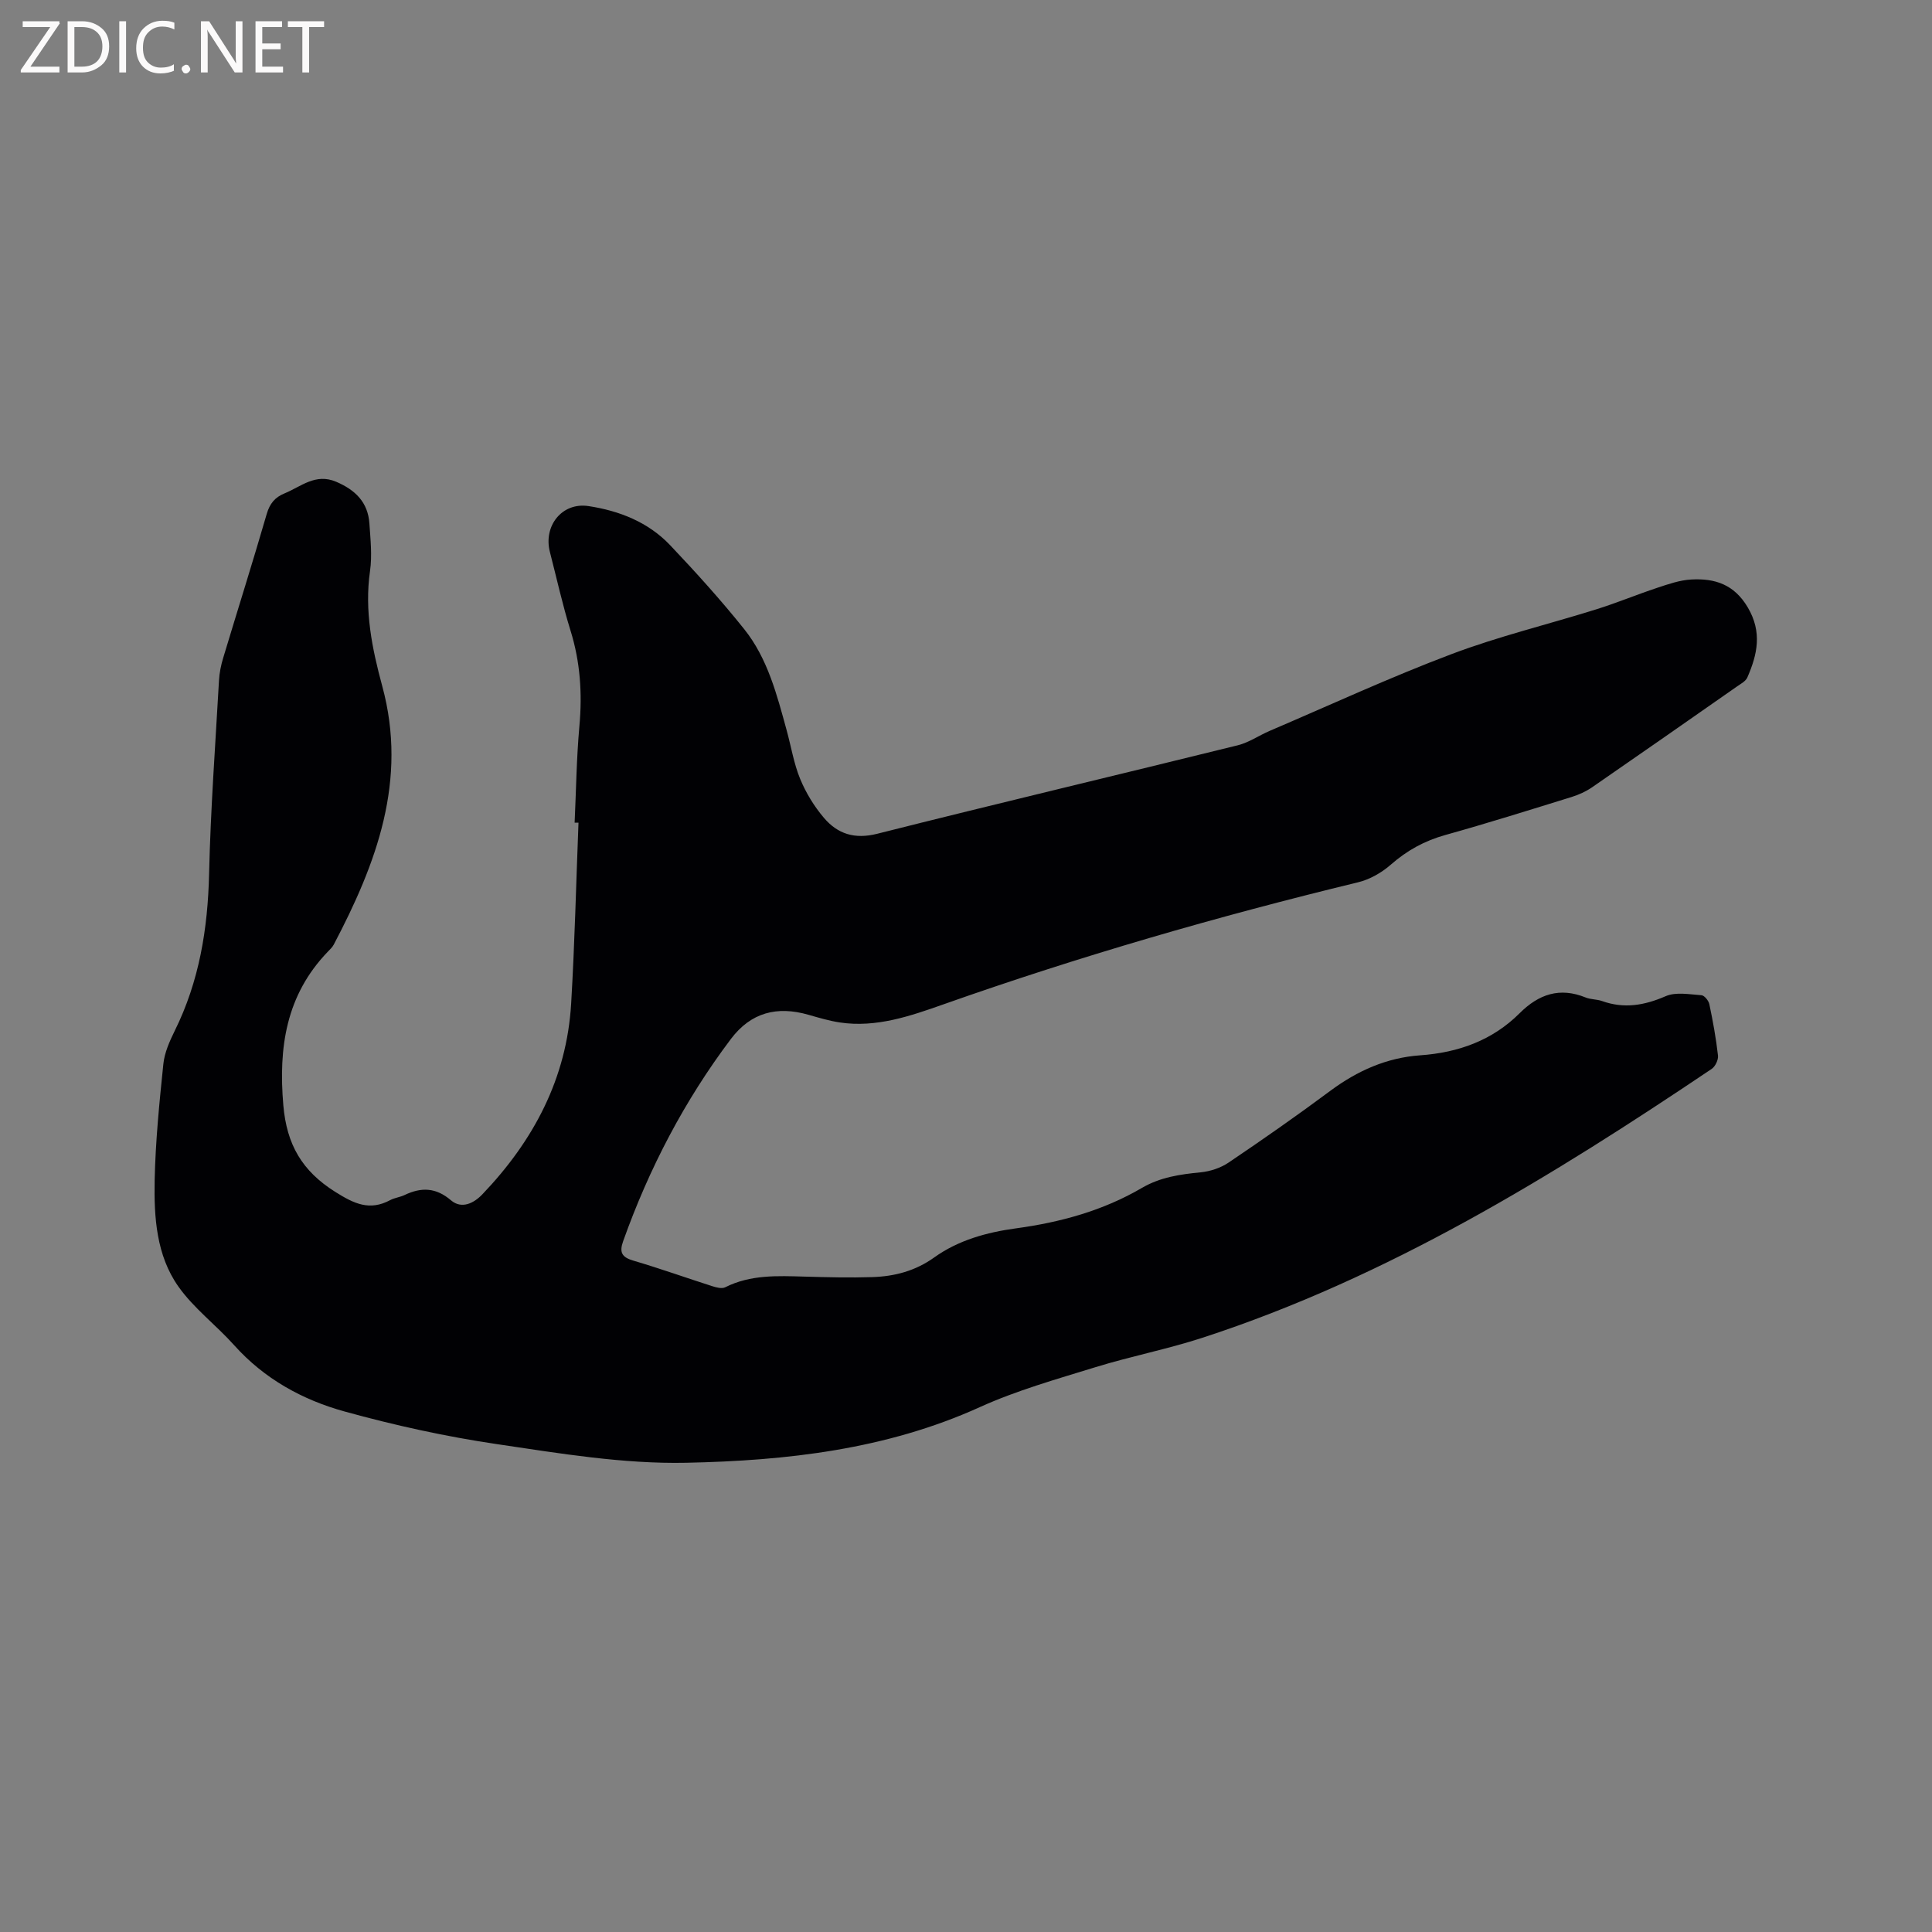 <svg enable-background="new 0 0 400 400" viewBox="0 0 400 400" xmlns="http://www.w3.org/2000/svg"><rect x="0" y="0" width="400" height="400" fill="#808080" stroke="none"/><path d="m118.97 170.32c.31-6.67.39-13.36.99-20.01.61-6.74.18-13.26-1.84-19.75-1.66-5.35-2.87-10.85-4.27-16.28-1.39-5.39 2.51-10.33 7.99-9.5 6.35.96 12.36 3.31 16.89 8.08 5.32 5.61 10.53 11.37 15.36 17.41 4.85 6.07 6.76 13.57 8.78 20.93.93 3.37 1.48 6.88 2.8 10.08 1.19 2.88 2.9 5.68 4.92 8.05 2.83 3.32 6.33 4.48 11.04 3.29 24.84-6.27 49.77-12.17 74.65-18.32 2.29-.57 4.36-2.02 6.57-2.97 12.54-5.36 24.94-11.1 37.69-15.91 9.77-3.69 20.01-6.15 30-9.28 4.24-1.33 8.35-3.04 12.57-4.44 2.29-.76 4.66-1.59 7.04-1.72 4.86-.27 8.88.98 11.71 5.78 3.02 5.13 1.99 9.72-.09 14.5-.34.78-1.35 1.31-2.12 1.85-9.99 6.98-19.98 13.96-30.01 20.88-1.28.88-2.77 1.56-4.26 2.02-8.69 2.69-17.38 5.42-26.15 7.87-4.29 1.2-7.92 3.19-11.27 6.13-1.9 1.67-4.37 3.08-6.82 3.67-29.03 7.03-57.68 15.32-85.86 25.28-6.8 2.4-13.88 4.86-21.4 3.73-2.18-.33-4.33-.97-6.46-1.58-6.57-1.9-11.96-.47-16.08 4.98-9.63 12.77-16.95 26.81-22.32 41.87-.85 2.37-.25 3.35 2.14 4.05 5.48 1.61 10.86 3.54 16.31 5.28.84.27 1.98.57 2.67.23 5.26-2.65 10.86-2.37 16.49-2.21 4.66.13 9.33.25 13.99.1 4.6-.15 8.89-1.27 12.8-4.07 5-3.58 10.88-5.2 16.91-6.02 9.21-1.25 18.03-3.66 26.1-8.38 3.78-2.21 7.88-2.81 12.14-3.22 2-.2 4.16-.91 5.81-2.03 7.11-4.8 14.16-9.72 21.04-14.84 5.6-4.16 11.67-6.87 18.63-7.36 7.87-.56 14.92-3.07 20.58-8.72 3.95-3.94 8.3-5.43 13.66-3.25 1.06.43 2.32.35 3.41.74 4.56 1.63 8.76.9 13.16-1.01 2.12-.92 4.93-.37 7.41-.2.6.04 1.48 1.13 1.63 1.85.74 3.52 1.39 7.07 1.79 10.64.1.88-.56 2.27-1.31 2.77-33.11 22.28-67.01 43.11-105.27 55.61-7.33 2.4-14.96 3.87-22.34 6.15-8.07 2.49-16.27 4.8-23.93 8.27-19.38 8.78-40.02 11.08-60.76 11.51-13.02.27-26.17-1.93-39.14-3.85-10.64-1.57-21.24-3.9-31.61-6.77-8.72-2.41-16.62-6.76-22.85-13.72-3.73-4.17-8.36-7.63-11.55-12.15-4.56-6.45-5.06-14.35-4.91-22 .17-8.03.97-16.06 1.8-24.07.24-2.35 1.29-4.7 2.35-6.86 5.09-10.27 6.86-21.16 7.12-32.54.31-13.35 1.3-26.68 2.05-40.02.09-1.57.41-3.16.87-4.66 2.99-9.93 6.12-19.83 9.01-29.79.63-2.17 1.7-3.46 3.71-4.28 3.42-1.4 6.38-4.22 10.66-2.4 3.97 1.69 6.59 4.24 6.89 8.64.22 3.27.59 6.63.13 9.84-1.18 8.2.42 16.06 2.53 23.83 5.3 19.5-1.2 36.71-10.04 53.52-.29.55-.78 1-1.22 1.46-8.66 8.99-10.25 19.81-9.22 31.81.7 8.11 3.85 13.58 10.74 17.92 3.94 2.48 7.12 3.99 11.39 1.71.92-.49 2.04-.6 2.99-1.06 3.44-1.64 6.47-1.57 9.59 1.1 2.24 1.91 4.79.56 6.5-1.24 10.58-11.07 17.46-23.97 18.38-39.48.74-12.47 1.03-24.97 1.52-37.46-.27.01-.53 0-.8-.01z" fill="#010104"/><g fill="#fbfafa"><path d="m12.4 4.8-6.1 9h6v1.2h-8v-.5l6.1-8.9h-5.7v-1.2h7.6v.4z"/><path d="m14 15v-10.6h3c1.6 0 2.9.5 4 1.4s1.6 2.2 1.6 3.8-.5 3-1.6 3.9-2.4 1.5-4 1.5zm1.4-9.4v8.2h1.6c1.3 0 2.4-.4 3.1-1.1s1.1-1.8 1.1-3.1-.4-2.3-1.2-3-1.8-1-3.1-1z"/><path d="m26.1 4.4v10.6h-1.4v-10.6z"/><path d="m36.1 14.6c-.8.4-1.8.6-2.9.6-1.5 0-2.7-.5-3.6-1.4s-1.4-2.2-1.4-3.8c0-1.7.5-3.1 1.5-4.1s2.3-1.6 3.9-1.6c1 0 1.8.1 2.5.4v1.4c-.8-.4-1.6-.6-2.5-.6-1.2 0-2.1.4-2.9 1.2s-1.1 1.8-1.1 3.2c0 1.3.3 2.3 1 3s1.6 1.1 2.7 1.1c1 0 2-.2 2.7-.7v1.3z"/><path d="m37.6 14.3c0-.2.1-.5.3-.6s.4-.3.6-.3c.3 0 .5.1.6.3s.3.4.3.6-.1.4-.3.6-.4.3-.6.3c-.3 0-.5-.1-.6-.3s-.3-.4-.3-.6z"/><path d="m50.2 15h-1.6l-5.3-8.2c-.2-.2-.3-.5-.4-.7 0 .2.1.7.1 1.5v7.4h-1.4v-10.6h1.7l5.2 8.1c.2.4.4.6.4.7 0-.3-.1-.8-.1-1.5v-7.3h1.4z"/><path d="m58.6 15h-5.7v-10.6h5.5v1.2h-4.1v3.4h3.8v1.2h-3.8v3.6h4.3z"/><path d="m67.1 5.6h-3.1v9.4h-1.4v-9.4h-3v-1.2h7.5z"/></g></svg>